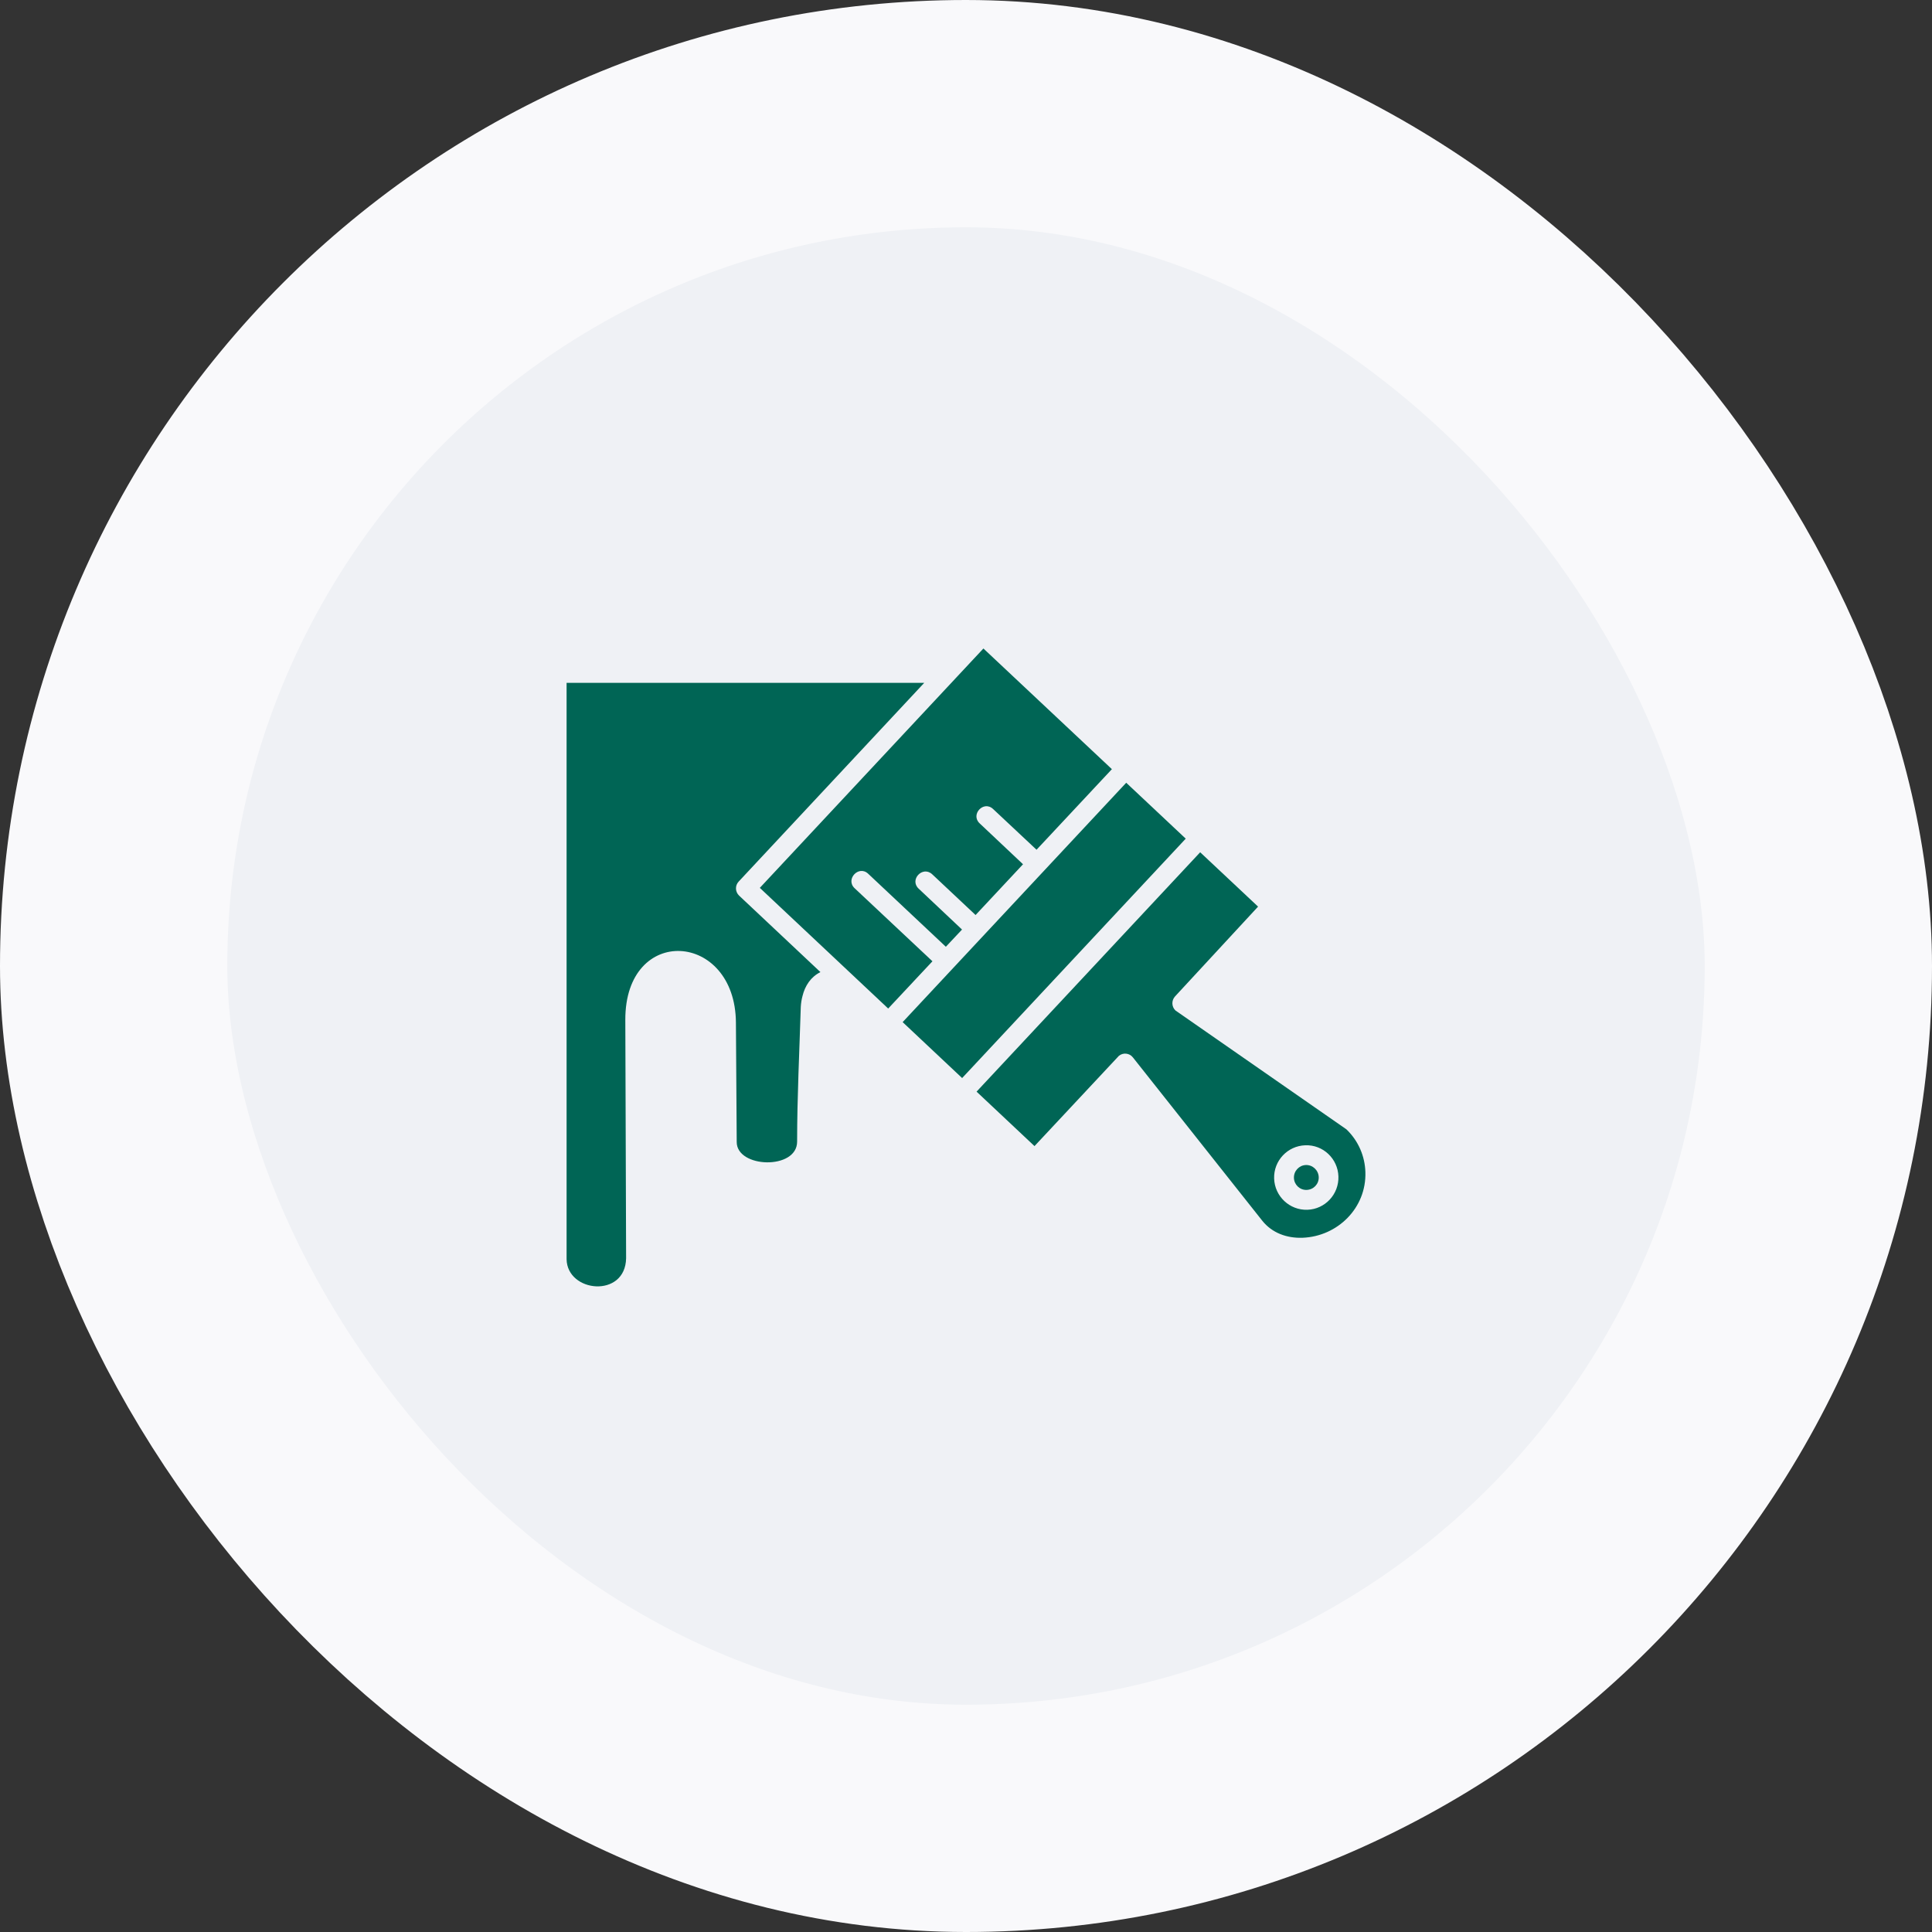 <svg width="68" height="68" viewBox="0 0 68 68" fill="none" xmlns="http://www.w3.org/2000/svg">
<rect x="0" y="0" width="68" height="68" fill="#333333" stroke="none"/>
<rect x="4" y="4" width="60" height="60" rx="30" fill="#EFF1F5"/>
<rect x="4" y="4" width="60" height="60" rx="30" stroke="#F9F9FB" stroke-width="8"/>
<path d="M42.242 29.997L34.372 38.422L36.411 40.339L39.382 37.161C39.534 37.04 39.751 37.064 39.871 37.213L44.425 42.962C44.773 43.4 45.298 43.585 45.846 43.565C47.08 43.517 48.097 42.516 48.057 41.255C48.041 40.704 47.817 40.158 47.388 39.748L41.373 35.566C41.233 35.433 41.228 35.212 41.357 35.071L44.28 31.91L42.242 29.997ZM45.942 40.31C46.567 40.286 47.088 40.781 47.108 41.407C47.128 42.034 46.639 42.56 46.014 42.58C45.39 42.6 44.865 42.106 44.845 41.48C44.825 40.853 45.318 40.331 45.942 40.31ZM45.962 41.005C45.722 41.014 45.534 41.218 45.542 41.459C45.55 41.7 45.75 41.889 45.99 41.881C46.235 41.873 46.423 41.672 46.415 41.431C46.407 41.19 46.203 40.997 45.962 41.005Z" fill="#006555"/>
<path d="M36.007 30.419L34.481 28.98C34.148 28.671 34.617 28.161 34.953 28.474L36.483 29.908L39.135 27.072L34.613 22.825L26.743 31.25L31.261 35.497L32.819 33.834L30.079 31.262C29.747 30.949 30.224 30.439 30.556 30.752L33.291 33.323L33.86 32.717L32.334 31.278C31.998 30.965 32.474 30.459 32.811 30.772L34.337 32.206L36.007 30.419Z" fill="#006555"/>
<path d="M33.864 37.944L41.734 29.518L39.639 27.55C37.016 30.358 34.393 33.166 31.77 35.975L33.864 37.944Z" fill="#006555"/>
<path d="M25.998 31.029L32.53 24.034H19.942V44.319C19.962 45.501 22.009 45.697 22.037 44.287L22.009 35.894C22.001 32.52 25.882 32.777 25.902 35.995L25.93 40.193C25.926 41.117 28.056 41.186 28.056 40.181C28.056 38.626 28.137 36.999 28.185 35.436C28.193 35.304 28.213 35.175 28.245 35.059C28.333 34.693 28.541 34.38 28.877 34.215L26.014 31.523C25.874 31.39 25.866 31.169 25.998 31.029Z" fill="#006555"/>
</svg>
